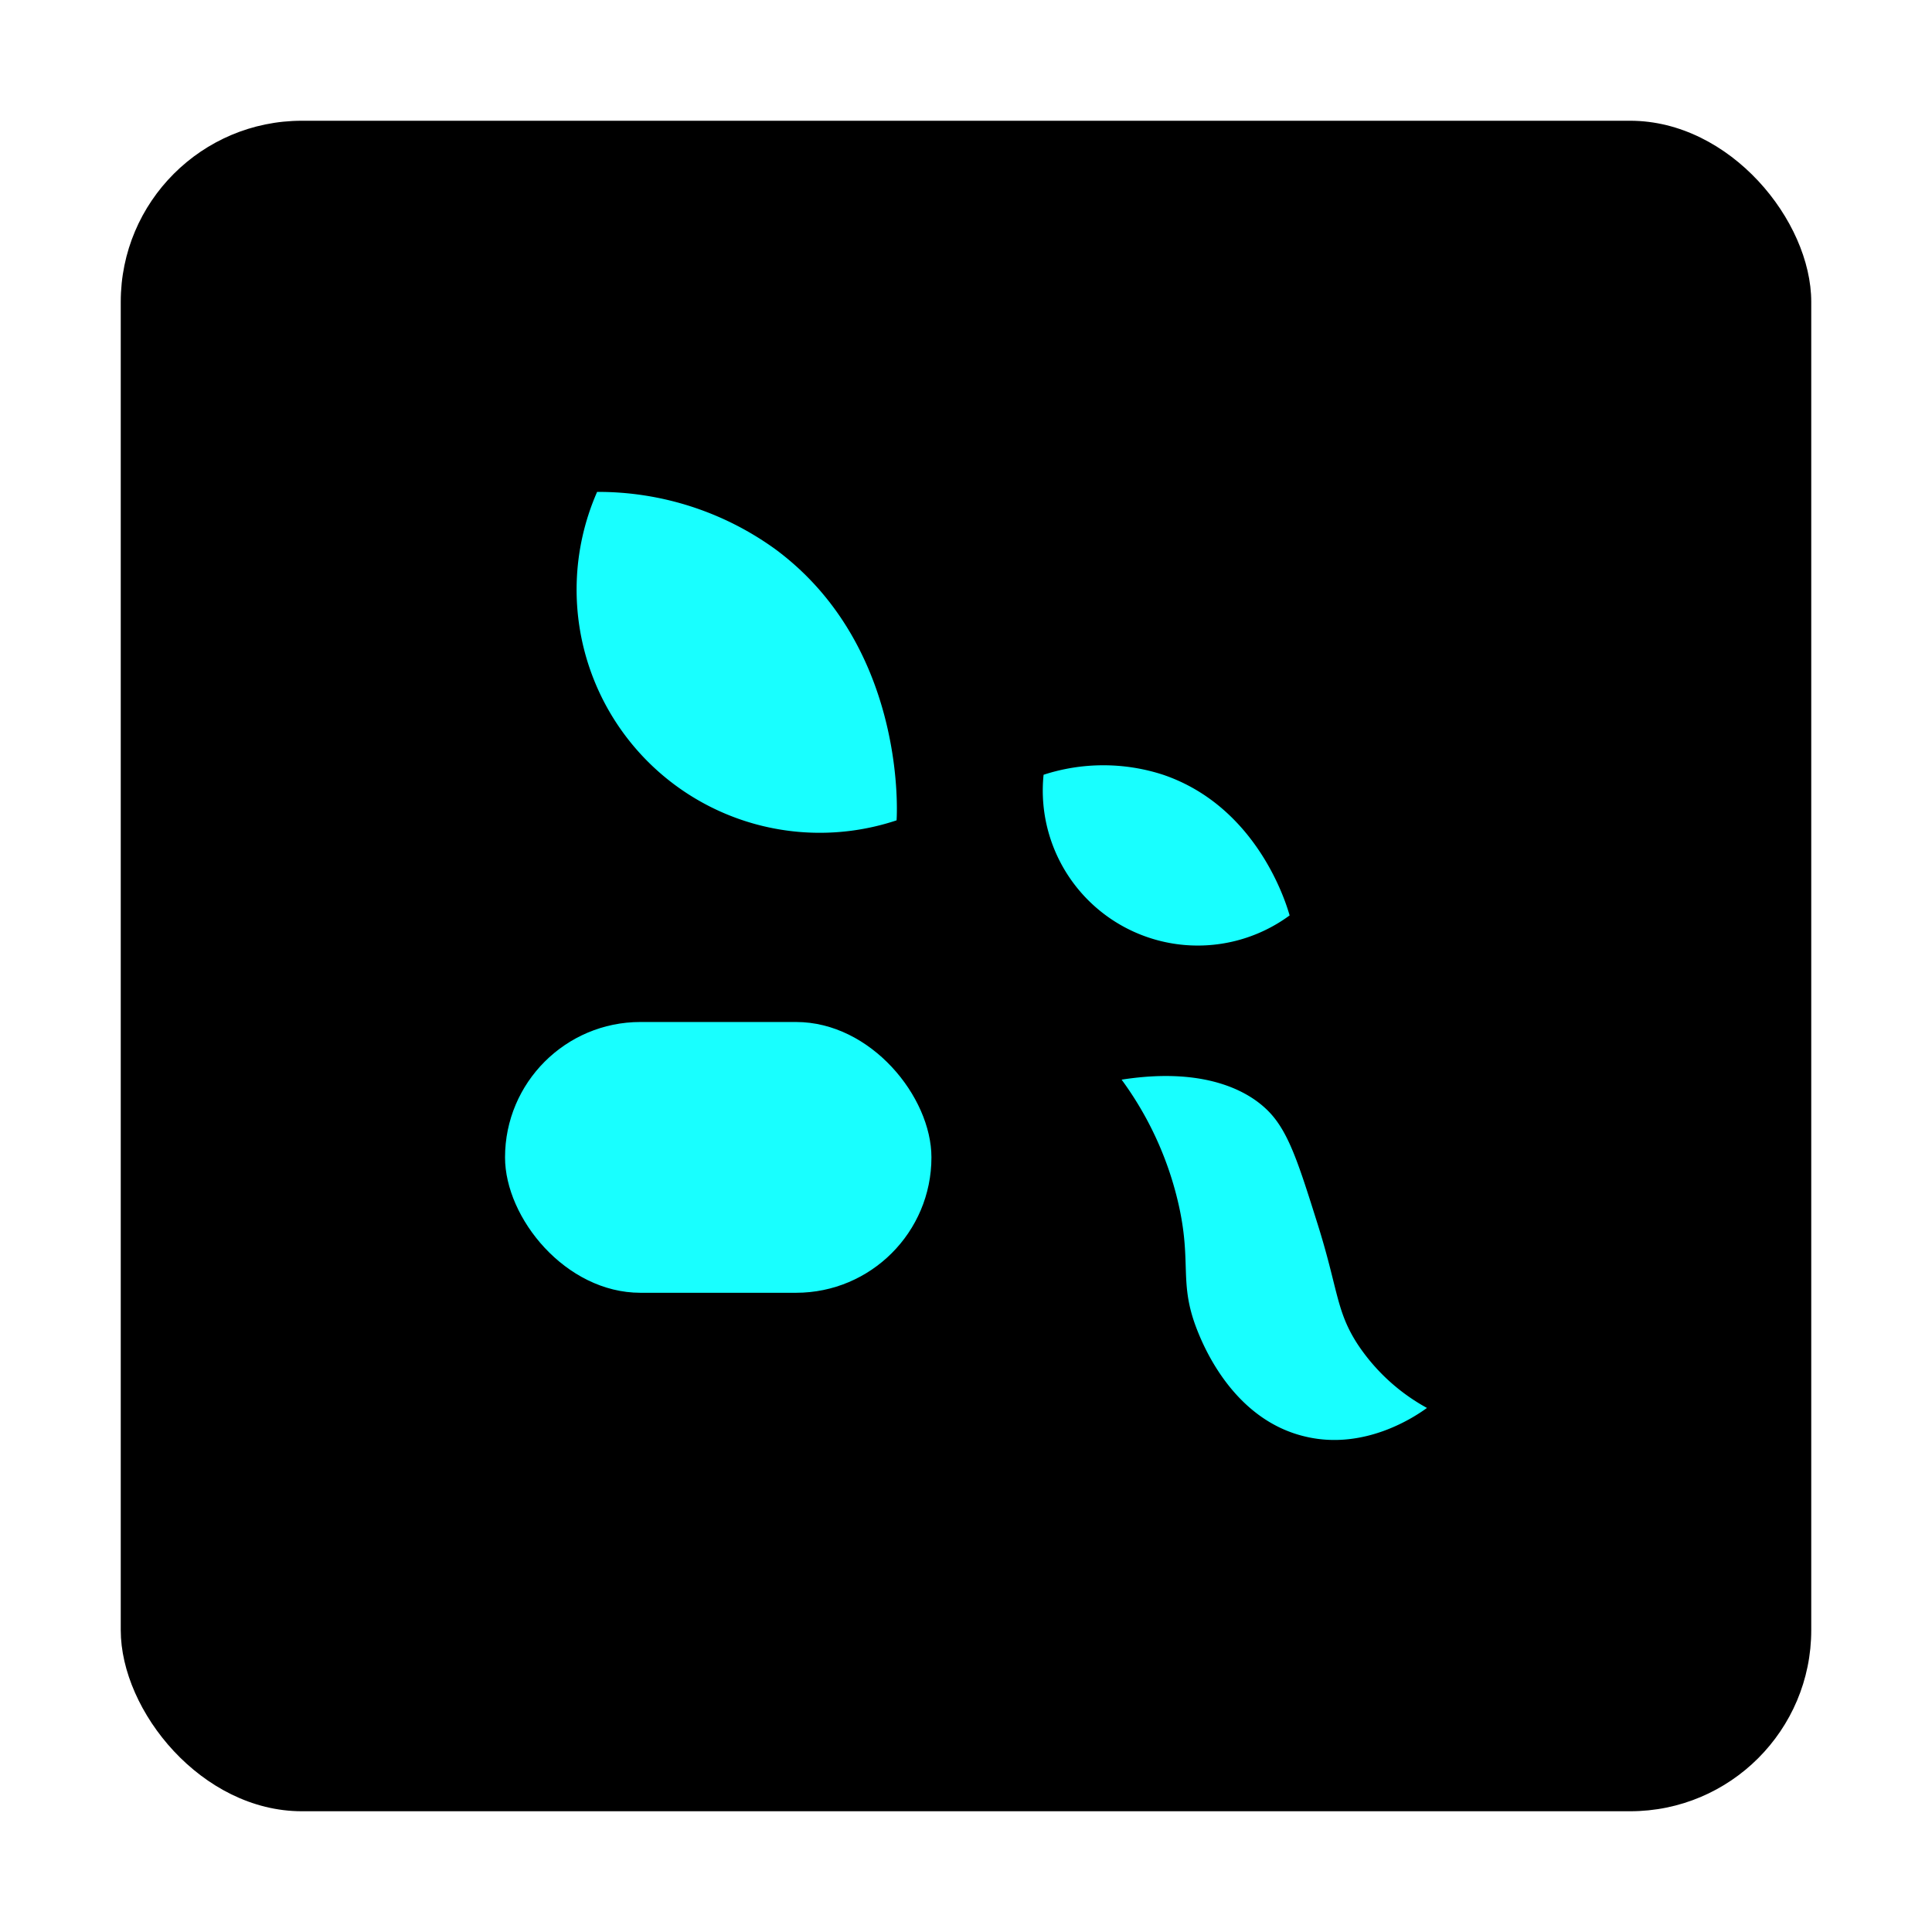 <svg id="图层_1" data-name="图层 1" xmlns="http://www.w3.org/2000/svg" viewBox="0 0 128 128"><defs><style>.cls-1{fill:#18ffff;}</style></defs><title>out-of-order-112</title><rect x="8" y="8" width="112" height="112" rx="12" ry="12"/><path class="cls-1" d="M39.56,32.59A20,20,0,0,1,51.4,36.41c8.4,6.24,8.07,16.94,8,17.94A16.11,16.11,0,0,1,39.56,32.59Z"/><path class="cls-1" d="M69.14,51.33a12.78,12.78,0,0,1,7.92,0c6.32,2.15,8.21,8.71,8.38,9.32a10.27,10.27,0,0,1-16.3-9.32Z"/><path class="cls-1" d="M74.31,71.53c6-.94,8.68,1.11,9.54,1.91,1.46,1.35,2.12,3.45,3.44,7.64,1.38,4.38,1.22,5.78,2.67,8a13,13,0,0,0,4.58,4.2c-.73.53-4.06,2.82-8,1.91C81.64,94.08,79.66,89,79.27,88c-1.15-3-.34-4.28-1.14-8A22.31,22.31,0,0,0,74.31,71.53Z"/><rect class="cls-1" x="33.46" y="67.71" width="28.25" height="17.94" rx="8.97" ry="8.97"/></svg>